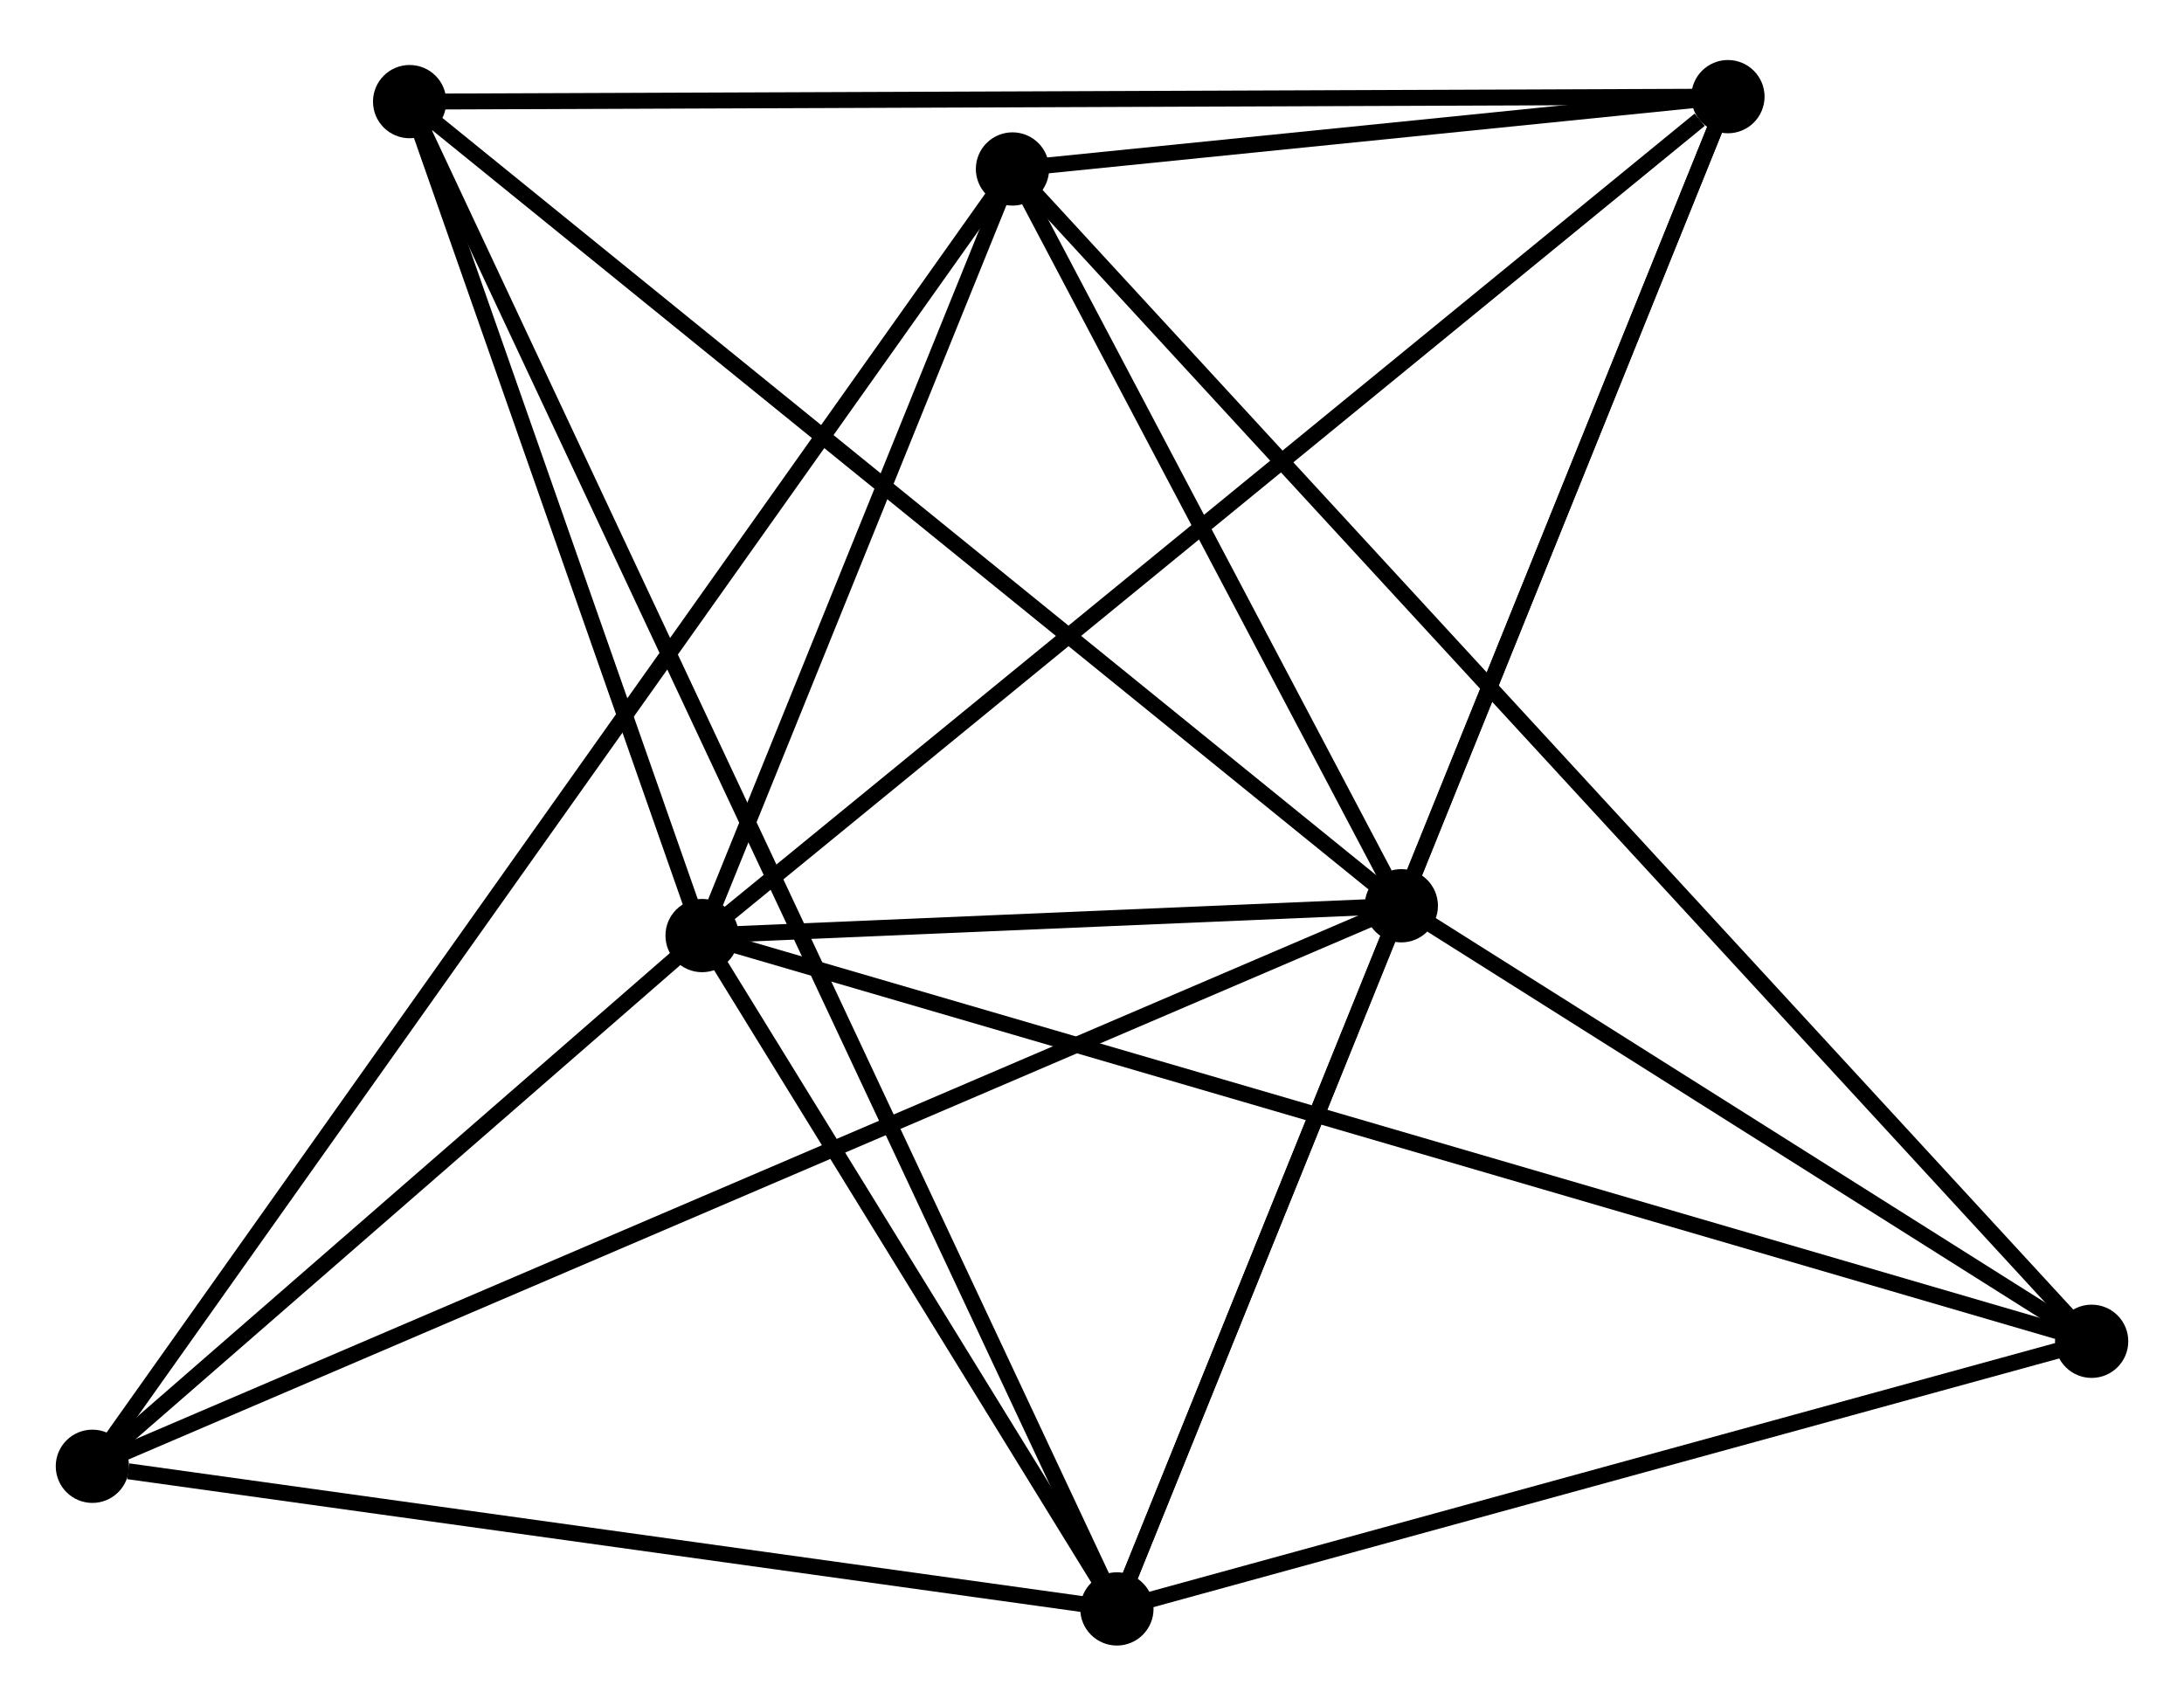 <?xml version="1.0" encoding="UTF-8" standalone="no"?>
<!DOCTYPE svg PUBLIC "-//W3C//DTD SVG 1.1//EN"
 "http://www.w3.org/Graphics/SVG/1.1/DTD/svg11.dtd">
<!-- Generated by graphviz version 2.36.0 (20140111.2315)
 -->
<!-- Title: %3 Pages: 1 -->
<svg width="137pt" height="107pt"
 viewBox="0.00 0.00 137.11 106.55" xmlns="http://www.w3.org/2000/svg" xmlns:xlink="http://www.w3.org/1999/xlink">
<g id="graph0" class="graph" transform="scale(1 1) rotate(0) translate(4 102.547)">
<title>%3</title>
<!-- 0 -->
<g id="node1" class="node"><title>0</title>
<ellipse fill="black" stroke="black" cx="40.077" cy="-44.076" rx="1.8" ry="1.8"/>
</g>
<!-- 1 -->
<g id="node2" class="node"><title>1</title>
<ellipse fill="black" stroke="black" cx="83.973" cy="-45.947" rx="1.8" ry="1.8"/>
</g>
<!-- 0&#45;&#45;1 -->
<g id="edge1" class="edge"><title>0&#45;&#45;1</title>
<path fill="none" stroke="black" d="M41.963,-44.157C49.184,-44.464 75.019,-45.566 82.143,-45.869"/>
</g>
<!-- 2 -->
<g id="node3" class="node"><title>2</title>
<ellipse fill="black" stroke="black" cx="66.118" cy="-1.8" rx="1.8" ry="1.8"/>
</g>
<!-- 0&#45;&#45;2 -->
<g id="edge2" class="edge"><title>0&#45;&#45;2</title>
<path fill="none" stroke="black" d="M41.196,-42.26C45.479,-35.306 60.806,-10.423 65.032,-3.563"/>
</g>
<!-- 3 -->
<g id="node4" class="node"><title>3</title>
<ellipse fill="black" stroke="black" cx="59.563" cy="-92.206" rx="1.8" ry="1.8"/>
</g>
<!-- 0&#45;&#45;3 -->
<g id="edge3" class="edge"><title>0&#45;&#45;3</title>
<path fill="none" stroke="black" d="M40.914,-46.144C44.119,-54.061 55.589,-82.388 58.751,-90.199"/>
</g>
<!-- 4 -->
<g id="node5" class="node"><title>4</title>
<ellipse fill="black" stroke="black" cx="104.478" cy="-96.747" rx="1.8" ry="1.8"/>
</g>
<!-- 0&#45;&#45;4 -->
<g id="edge4" class="edge"><title>0&#45;&#45;4</title>
<path fill="none" stroke="black" d="M41.669,-45.378C50.501,-52.602 93.422,-87.705 102.705,-95.297"/>
</g>
<!-- 5 -->
<g id="node6" class="node"><title>5</title>
<ellipse fill="black" stroke="black" cx="21.716" cy="-96.435" rx="1.8" ry="1.8"/>
</g>
<!-- 0&#45;&#45;5 -->
<g id="edge5" class="edge"><title>0&#45;&#45;5</title>
<path fill="none" stroke="black" d="M39.466,-45.818C36.678,-53.768 25.179,-86.559 22.348,-94.633"/>
</g>
<!-- 6 -->
<g id="node7" class="node"><title>6</title>
<ellipse fill="black" stroke="black" cx="1.8" cy="-10.755" rx="1.8" ry="1.8"/>
</g>
<!-- 0&#45;&#45;6 -->
<g id="edge6" class="edge"><title>0&#45;&#45;6</title>
<path fill="none" stroke="black" d="M38.432,-42.644C32.136,-37.163 9.608,-17.552 3.396,-12.145"/>
</g>
<!-- 7 -->
<g id="node8" class="node"><title>7</title>
<ellipse fill="black" stroke="black" cx="127.312" cy="-18.603" rx="1.8" ry="1.8"/>
</g>
<!-- 0&#45;&#45;7 -->
<g id="edge7" class="edge"><title>0&#45;&#45;7</title>
<path fill="none" stroke="black" d="M41.899,-43.544C53.252,-40.229 114.176,-22.439 125.5,-19.132"/>
</g>
<!-- 1&#45;&#45;2 -->
<g id="edge8" class="edge"><title>1&#45;&#45;2</title>
<path fill="none" stroke="black" d="M83.206,-44.05C80.269,-36.789 69.76,-10.805 66.862,-3.641"/>
</g>
<!-- 1&#45;&#45;3 -->
<g id="edge9" class="edge"><title>1&#45;&#45;3</title>
<path fill="none" stroke="black" d="M82.924,-47.935C78.909,-55.544 64.542,-82.77 60.581,-90.277"/>
</g>
<!-- 1&#45;&#45;4 -->
<g id="edge10" class="edge"><title>1&#45;&#45;4</title>
<path fill="none" stroke="black" d="M84.655,-47.638C87.769,-55.35 100.61,-87.165 103.772,-94.998"/>
</g>
<!-- 1&#45;&#45;5 -->
<g id="edge11" class="edge"><title>1&#45;&#45;5</title>
<path fill="none" stroke="black" d="M82.434,-47.195C73.896,-54.12 32.404,-87.767 23.43,-95.045"/>
</g>
<!-- 1&#45;&#45;6 -->
<g id="edge12" class="edge"><title>1&#45;&#45;6</title>
<path fill="none" stroke="black" d="M82.257,-45.212C71.563,-40.633 14.173,-16.055 3.507,-11.486"/>
</g>
<!-- 1&#45;&#45;7 -->
<g id="edge13" class="edge"><title>1&#45;&#45;7</title>
<path fill="none" stroke="black" d="M85.835,-44.772C92.964,-40.275 118.472,-24.181 125.505,-19.743"/>
</g>
<!-- 2&#45;&#45;4 -->
<g id="edge14" class="edge"><title>2&#45;&#45;4</title>
<path fill="none" stroke="black" d="M66.919,-3.783C71.911,-16.14 98.701,-82.45 103.681,-94.775"/>
</g>
<!-- 2&#45;&#45;5 -->
<g id="edge15" class="edge"><title>2&#45;&#45;5</title>
<path fill="none" stroke="black" d="M65.347,-3.443C59.958,-14.929 27.967,-83.113 22.508,-94.747"/>
</g>
<!-- 2&#45;&#45;6 -->
<g id="edge16" class="edge"><title>2&#45;&#45;6</title>
<path fill="none" stroke="black" d="M64.262,-2.058C55.035,-3.343 14.133,-9.038 4.051,-10.442"/>
</g>
<!-- 2&#45;&#45;7 -->
<g id="edge17" class="edge"><title>2&#45;&#45;7</title>
<path fill="none" stroke="black" d="M67.883,-2.285C76.662,-4.695 115.578,-15.381 125.17,-18.015"/>
</g>
<!-- 3&#45;&#45;4 -->
<g id="edge18" class="edge"><title>3&#45;&#45;4</title>
<path fill="none" stroke="black" d="M61.493,-92.401C68.881,-93.148 95.316,-95.821 102.605,-96.558"/>
</g>
<!-- 3&#45;&#45;6 -->
<g id="edge19" class="edge"><title>3&#45;&#45;6</title>
<path fill="none" stroke="black" d="M58.357,-90.504C50.84,-79.905 10.498,-23.02 3,-12.447"/>
</g>
<!-- 3&#45;&#45;7 -->
<g id="edge20" class="edge"><title>3&#45;&#45;7</title>
<path fill="none" stroke="black" d="M60.978,-90.668C69.795,-81.09 117.111,-29.686 125.905,-20.132"/>
</g>
<!-- 4&#45;&#45;5 -->
<g id="edge21" class="edge"><title>4&#45;&#45;5</title>
<path fill="none" stroke="black" d="M102.432,-96.739C90.982,-96.696 34.953,-96.485 23.691,-96.442"/>
</g>
</g>
</svg>
